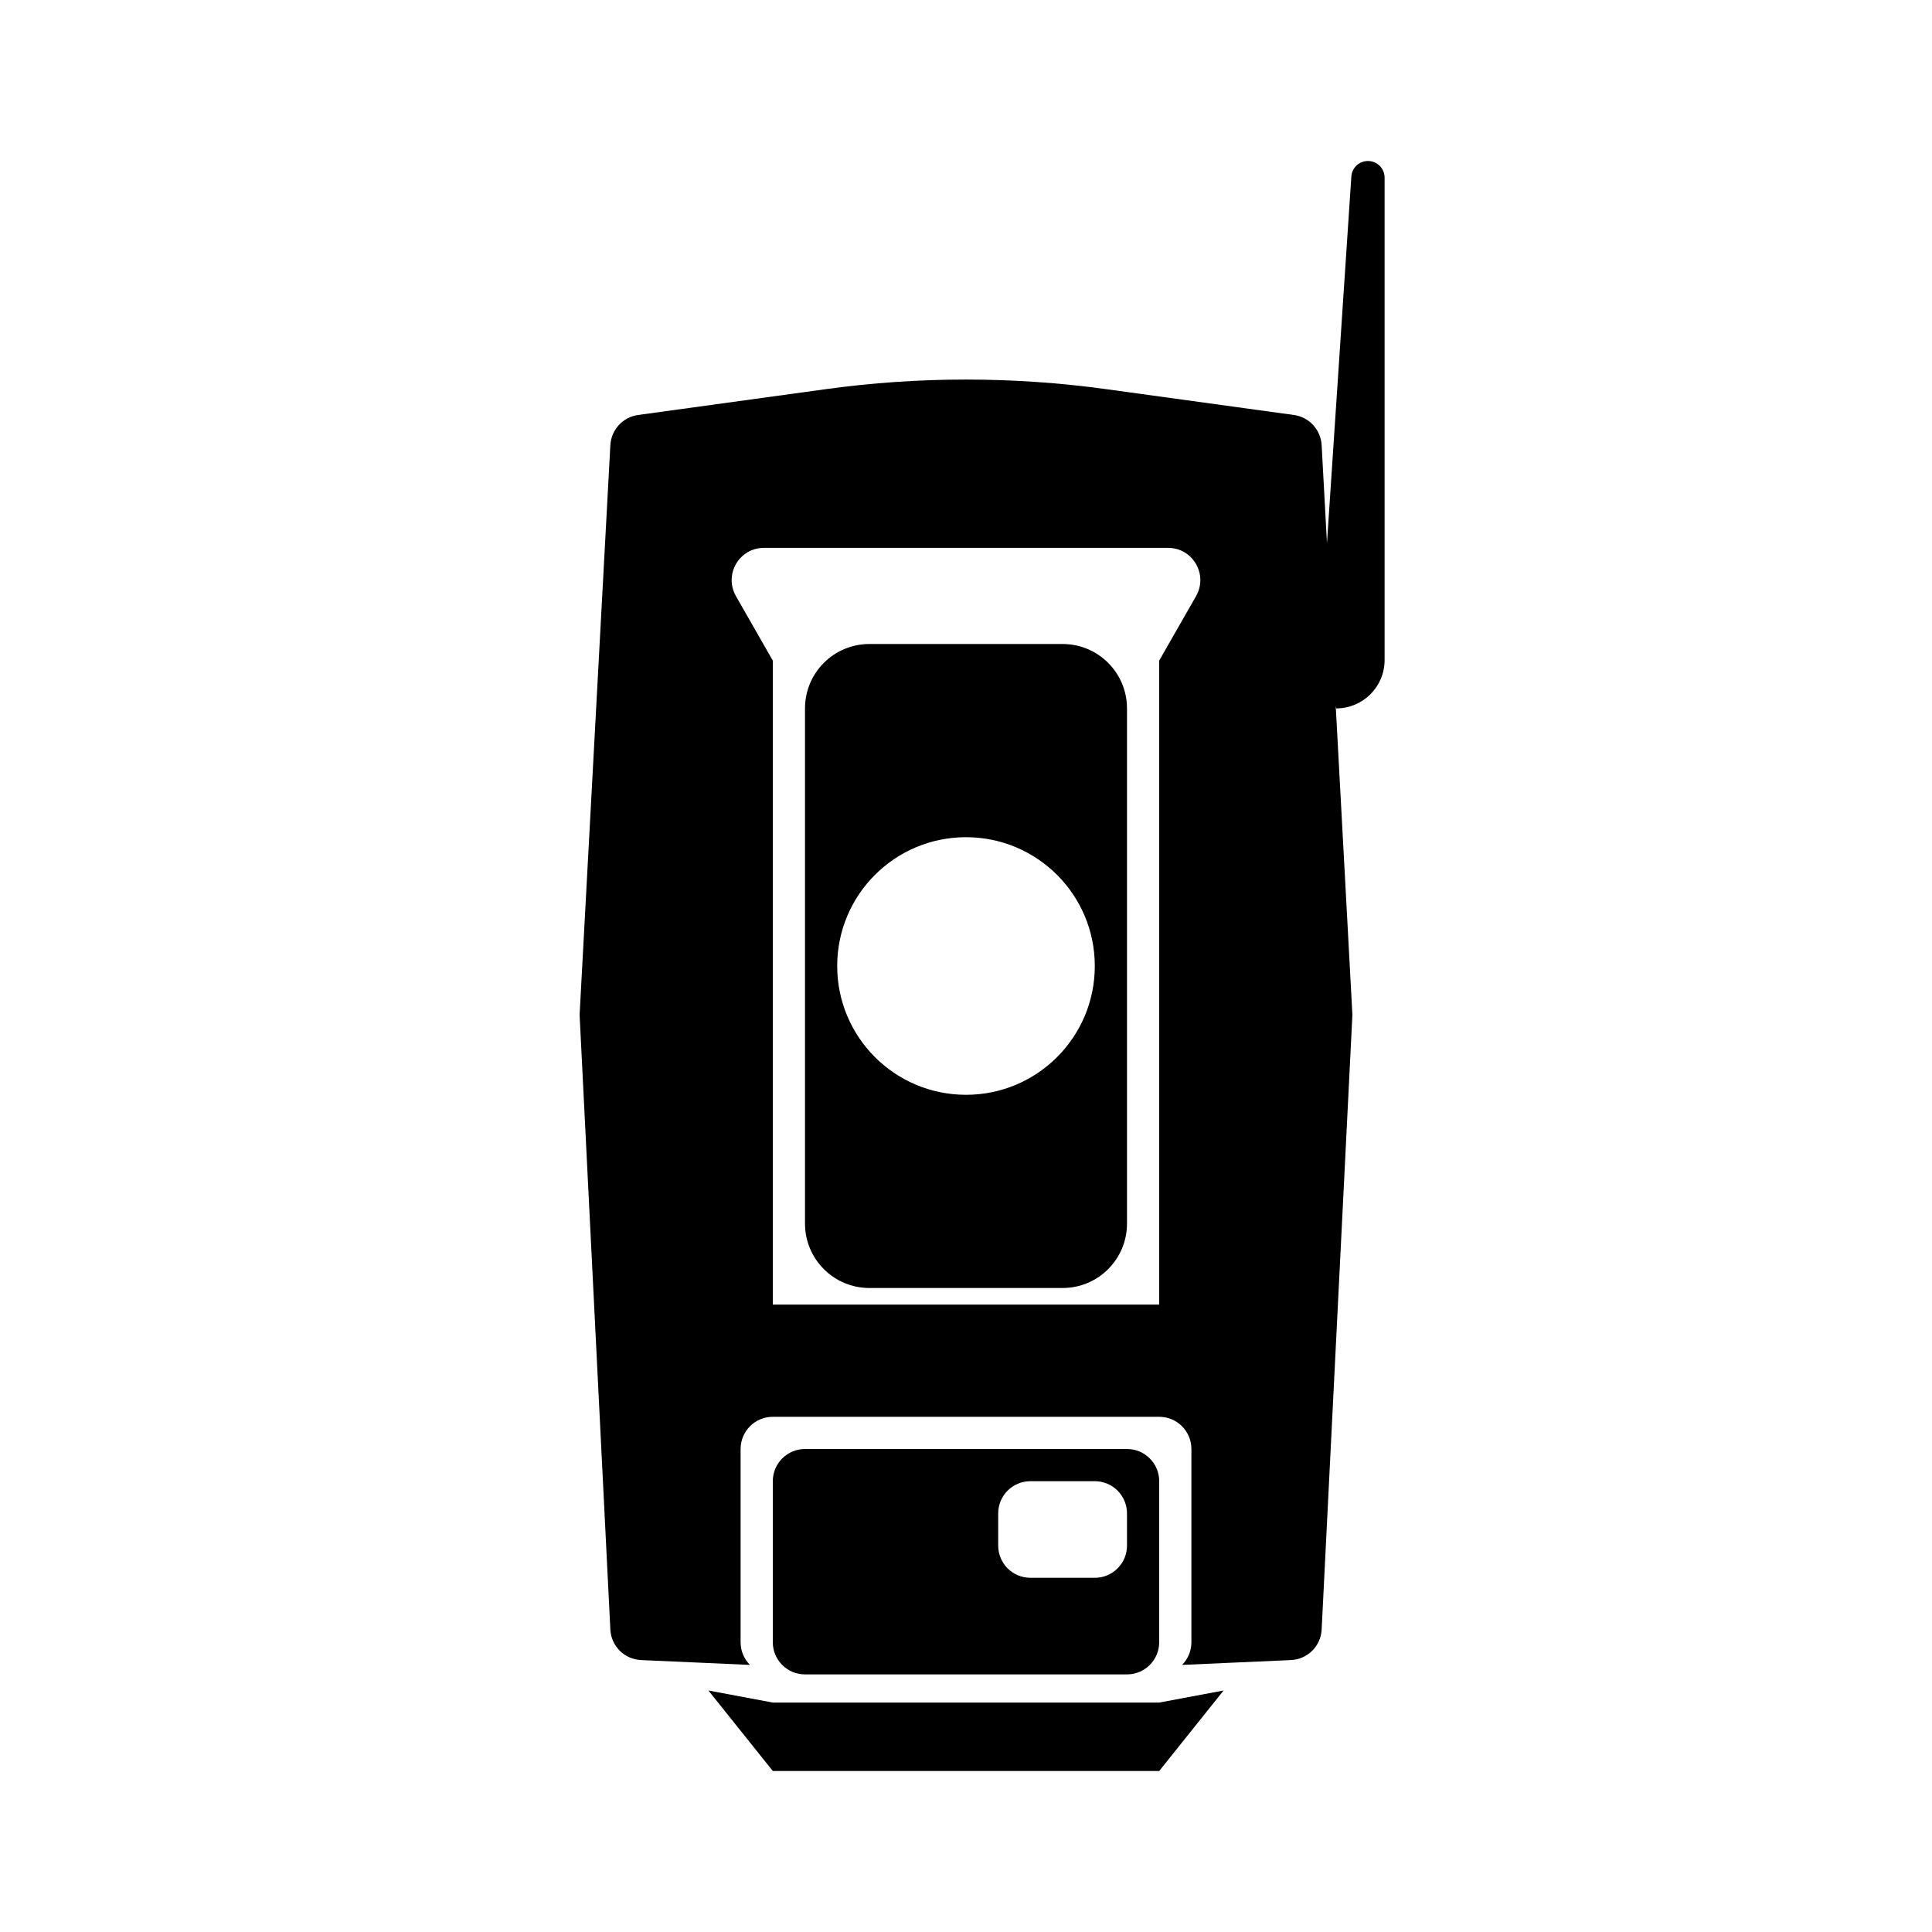 <svg width="24" height="24" viewBox="0 0 24 24" fill="currentColor" xmlns="http://www.w3.org/2000/svg">
<path fill-rule="evenodd" clip-rule="evenodd" d="M10.8 8C10.358 8 10 8.358 10 8.8V15.2C10 15.642 10.358 16 10.8 16H13.2C13.642 16 14 15.642 14 15.2V8.8C14 8.358 13.642 8 13.2 8H10.8ZM12 13.6C12.884 13.6 13.6 12.884 13.6 12C13.6 11.116 12.884 10.4 12 10.4C11.116 10.4 10.4 11.116 10.4 12C10.4 12.884 11.116 13.6 12 13.6Z" />
<path fill-rule="evenodd" clip-rule="evenodd" d="M16.787 2.193C16.794 2.084 16.884 2 16.993 2C17.108 2 17.2 2.093 17.2 2.207V8.2C17.2 8.531 16.931 8.8 16.6 8.8L16.593 8.772L16.8 12.606L16.418 20.243C16.408 20.449 16.242 20.613 16.036 20.622L14.684 20.682C14.756 20.61 14.8 20.51 14.8 20.4V18C14.8 17.779 14.621 17.6 14.4 17.6H9.6C9.379 17.6 9.2 17.779 9.2 18V20.4C9.2 20.51 9.244 20.61 9.316 20.682L7.964 20.622C7.758 20.613 7.592 20.449 7.582 20.243L7.2 12.606L7.582 5.53C7.593 5.338 7.737 5.181 7.927 5.155L10.253 4.835C11.412 4.675 12.588 4.675 13.747 4.835L16.073 5.155C16.263 5.181 16.407 5.338 16.418 5.53L16.484 6.747L16.787 2.193ZM14.4 8.206V16.206H9.6V8.206L9.142 7.405C8.99 7.138 9.182 6.806 9.489 6.806H14.511C14.818 6.806 15.01 7.138 14.858 7.405L14.4 8.206Z" />
<path fill-rule="evenodd" clip-rule="evenodd" d="M10 18C9.779 18 9.6 18.179 9.6 18.4V20.4C9.6 20.621 9.779 20.8 10 20.8H14C14.221 20.8 14.4 20.621 14.4 20.4V18.4C14.4 18.179 14.221 18 14 18H10ZM12.8 18.4C12.579 18.4 12.4 18.579 12.4 18.8V19.2C12.4 19.421 12.579 19.6 12.8 19.6H13.6C13.821 19.6 14 19.421 14 19.2V18.8C14 18.579 13.821 18.4 13.6 18.4H12.8Z" />
<path d="M9.6 21.15L8.8 21L9.6 22H14.4L15.2 21L14.4 21.15H9.6Z" />
</svg>
